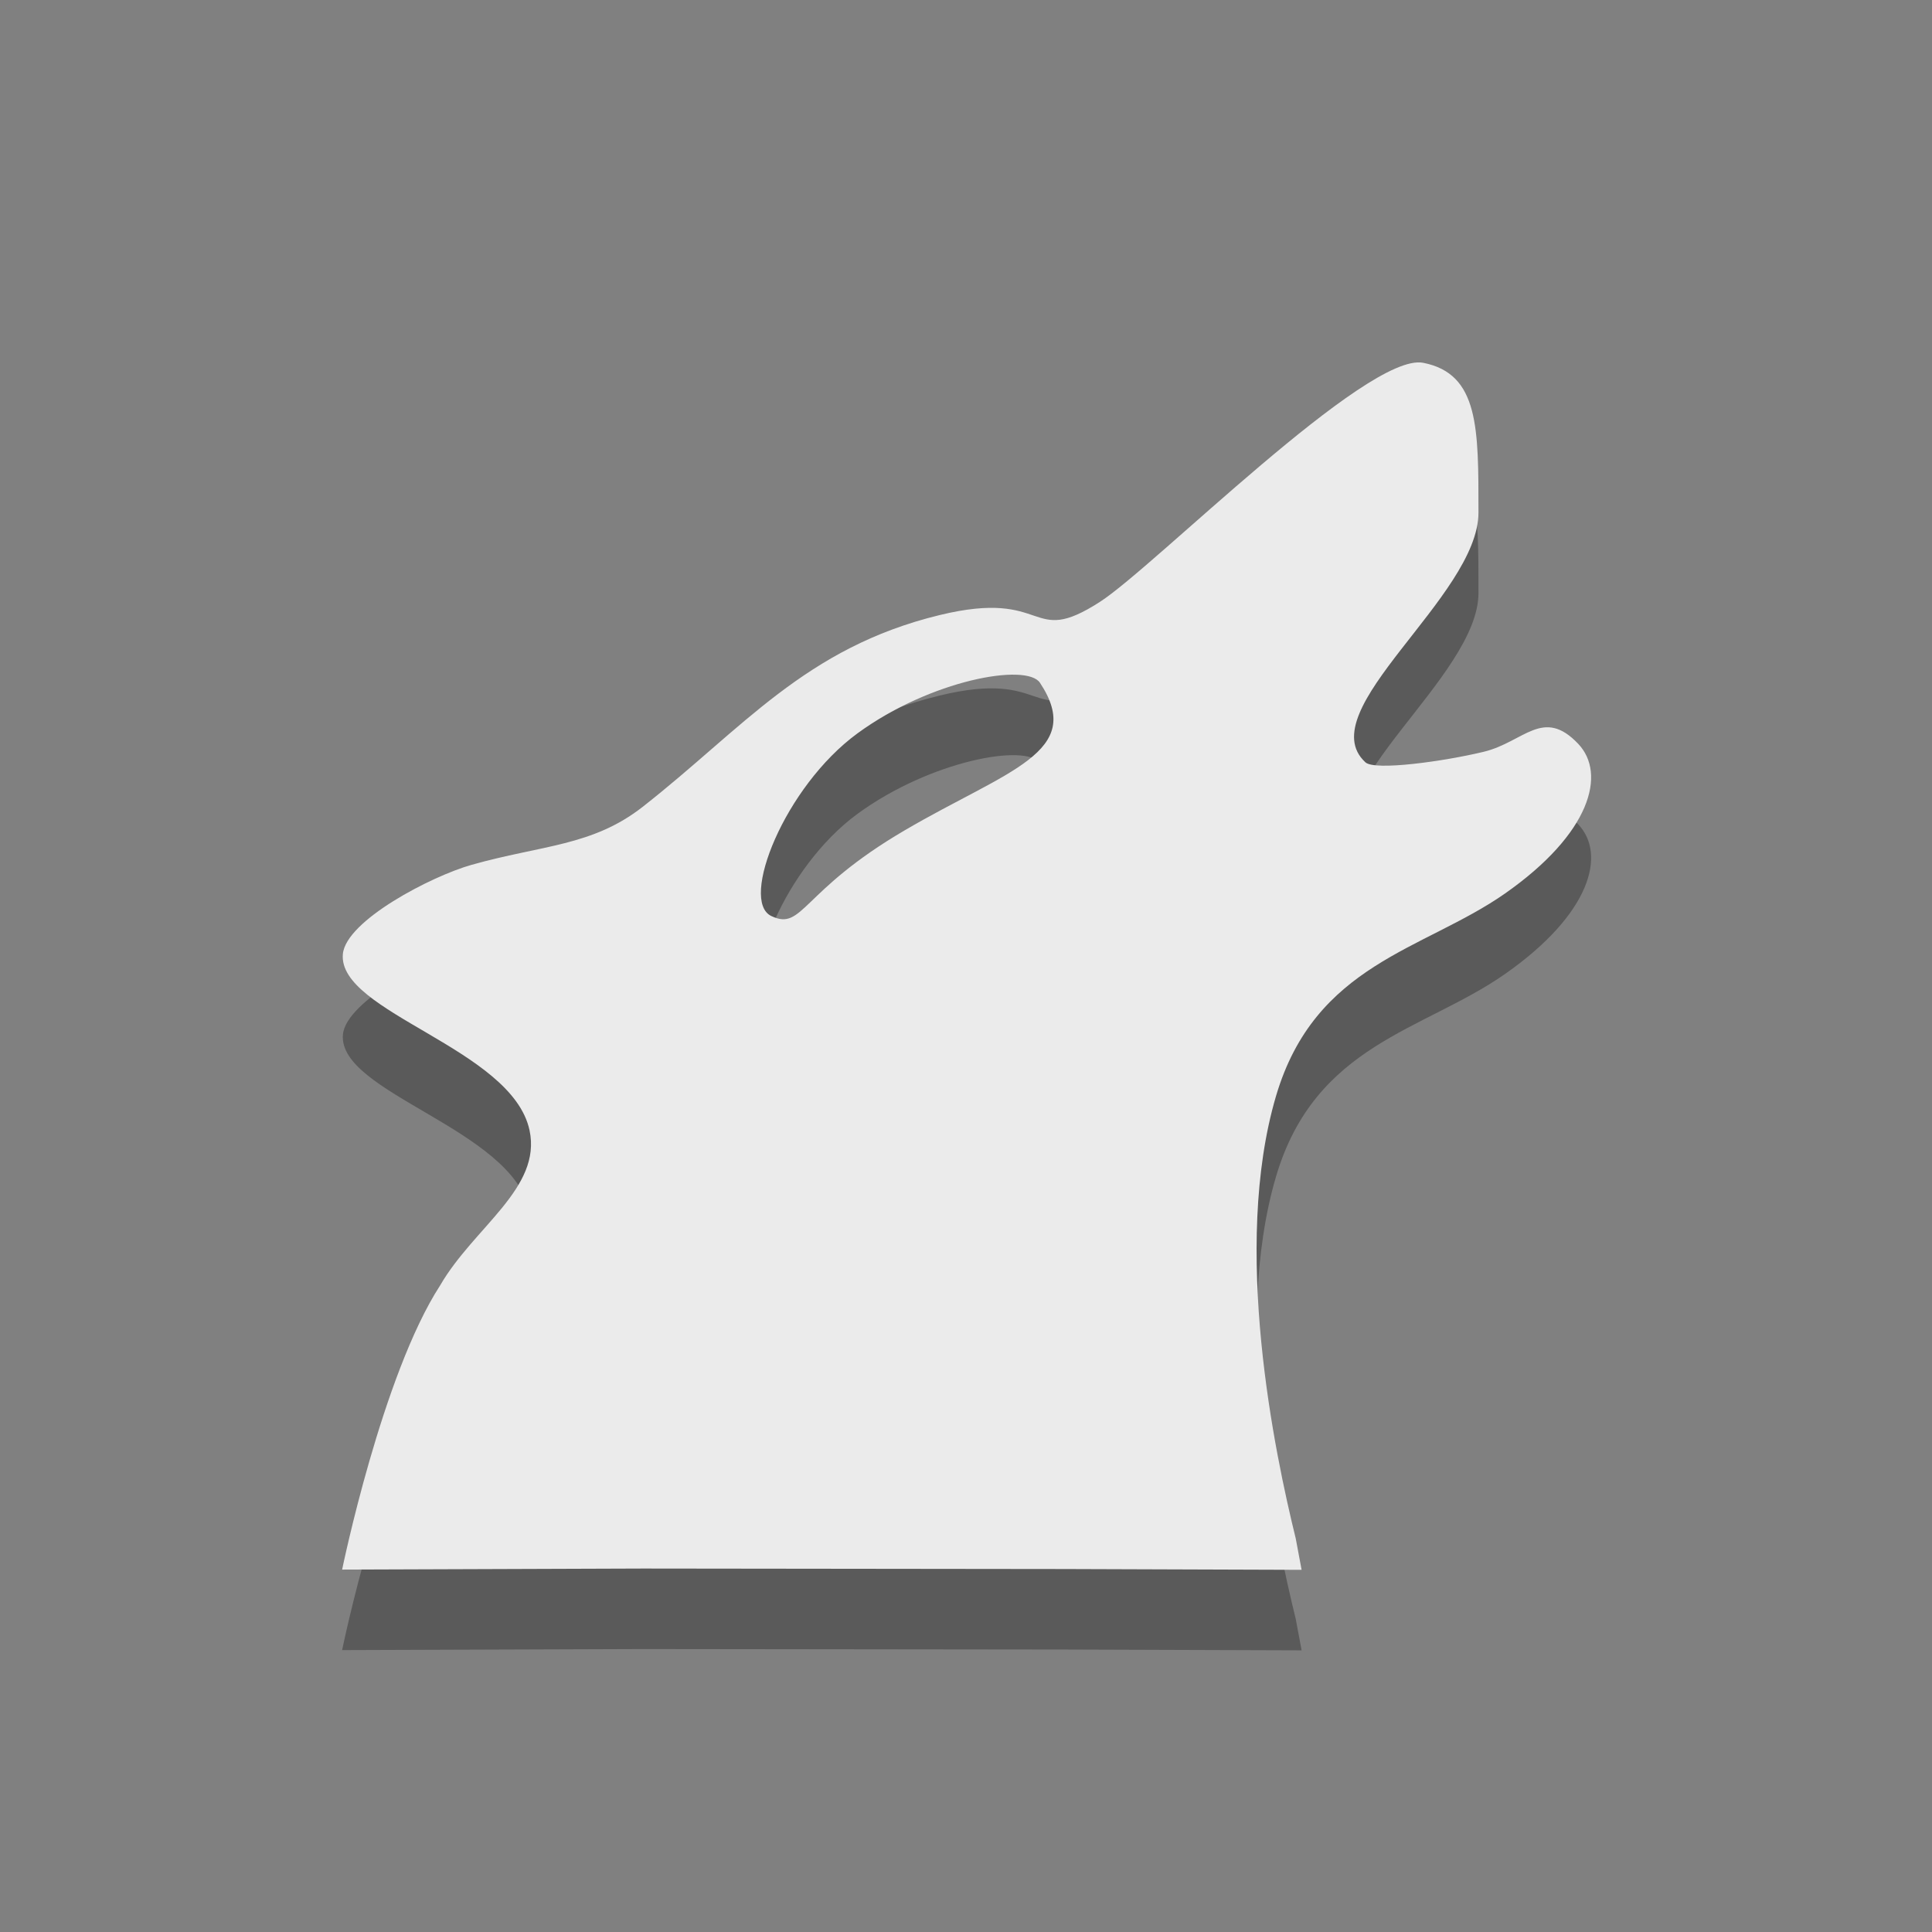 <?xml version="1.0" encoding="UTF-8" standalone="no"?>
<!-- Created with Inkscape (http://www.inkscape.org/) -->

<svg
   xmlns:dc="http://purl.org/dc/elements/1.1/"
   xmlns:cc="http://creativecommons.org/ns#"
   xmlns:rdf="http://www.w3.org/1999/02/22-rdf-syntax-ns#"
   xmlns:svg="http://www.w3.org/2000/svg"
   xmlns="http://www.w3.org/2000/svg"
   xmlns:xlink="http://www.w3.org/1999/xlink"
   xmlns:sodipodi="http://sodipodi.sourceforge.net/DTD/sodipodi-0.dtd"
   xmlns:inkscape="http://www.inkscape.org/namespaces/inkscape"
   id="svg3215"
   height="24"
   width="24"
   version="1.0"
   inkscape:version="0.91 r13725"
   sodipodi:docname="amarok.svgz">
  <rect width="100%" height="100%" fill="#808080" stroke="none"/>
  <defs
     id="defs9">
    <radialGradient
       inkscape:collect="always"
       xlink:href="#linearGradient16006"
       id="radialGradient3021"
       gradientUnits="userSpaceOnUse"
       gradientTransform="matrix(1.412,-0.669,0.596,1.259,-10.698,3.869)"
       cx="8.093"
       cy="18.635"
       fx="8.093"
       fy="18.635"
       r="10" />
    <linearGradient
       id="linearGradient16006">
      <stop
         style="stop-color:#ffffff;stop-opacity:0.921;"
         offset="0"
         id="stop16008" />
      <stop
         id="stop16016"
         offset="0.25"
         style="stop-color:#ffffff;stop-opacity:0.885;" />
      <stop
         id="stop16014"
         offset="0.5"
         style="stop-color:#ffffff;stop-opacity:0.392;" />
      <stop
         style="stop-color:#ffffff;stop-opacity:0.899;"
         offset="1"
         id="stop16010" />
    </linearGradient>
    <linearGradient
       id="linearGradient16121">
      <stop
         style="stop-color:#ffffff;stop-opacity:0.741;"
         offset="0"
         id="stop16123" />
      <stop
         style="stop-color:#ffffff;stop-opacity:0.353;"
         offset="1"
         id="stop16125" />
    </linearGradient>
    <radialGradient
       inkscape:collect="always"
       xlink:href="#linearGradient16121"
       id="radialGradient3011"
       gradientUnits="userSpaceOnUse"
       gradientTransform="matrix(1.496,1.027,-0.83,1.21,31.749,-12.764)"
       cx="10.323"
       cy="10.69"
       fx="10.323"
       fy="10.69"
       r="7.421" />
    <linearGradient
       id="linearGradient3050">
      <stop
         style="stop-color:#ffffff;stop-opacity:0.741;"
         offset="0"
         id="stop3052" />
      <stop
         style="stop-color:#ffffff;stop-opacity:0.353;"
         offset="1"
         id="stop3054" />
    </linearGradient>
    <linearGradient
       id="linearGradient16018">
      <stop
         style="stop-color:#000000;stop-opacity:0.604;"
         offset="0"
         id="stop16020" />
      <stop
         style="stop-color:#1c1c1c;stop-opacity:0.683;"
         offset="1"
         id="stop16022" />
    </linearGradient>
  </defs>
  <sodipodi:namedview
     pagecolor="#969696"
     bordercolor="#666666"
     borderopacity="1"
     objecttolerance="10"
     gridtolerance="10"
     guidetolerance="10"
     inkscape:pageopacity="0.58823529"
     inkscape:pageshadow="2"
     inkscape:window-width="1309"
     inkscape:window-height="711"
     id="namedview7"
     showgrid="false"
     inkscape:zoom="8.0000001"
     inkscape:cx="-14.855155"
     inkscape:cy="18.860255"
     inkscape:window-x="54"
     inkscape:window-y="30"
     inkscape:window-maximized="0"
     inkscape:current-layer="svg3215"
     showguides="true"
     inkscape:guide-bbox="true">
    <inkscape:grid
       type="xygrid"
       id="grid2986"
       empspacing="5"
       visible="true"
       enabled="true"
       snapvisiblegridlinesonly="true" />
  </sodipodi:namedview>
  <g
     id="amarok">
    <rect
       y="0"
       x="0"
       height="24"
       width="24"
       id="rect2991"
       style="opacity:0.01;fill:#000000;fill-opacity:0.004;stroke:none" />
    <path
       sodipodi:nodetypes="ssssscccssscssssssssscccc"
       inkscape:connector-curvature="0"
       d="m 9.581,12.379 c -0.396,-0.189 0.164,-1.606 1.071,-2.269 0.907,-0.663 2.101,-0.878 2.267,-0.628 0.572,0.864 -0.405,1.087 -1.676,1.83 -1.299,0.759 -1.266,1.256 -1.662,1.067 z m 3.633,8.112 2.955,0.01 -0.073,-0.39 c -0.259,-1.053 -0.8,-3.613 -0.245,-5.495 0.486,-1.647 1.836,-1.812 2.841,-2.514 1.072,-0.749 1.264,-1.491 0.914,-1.861 -0.437,-0.462 -0.676,-0.022 -1.175,0.098 -0.499,0.12 -1.352,0.238 -1.469,0.131 -0.697,-0.641 1.404,-2.057 1.404,-3.102 0,-1.045 0.009,-1.724 -0.686,-1.861 -0.695,-0.137 -3.339,2.535 -4.016,2.971 C 12.771,9.052 13.043,8.307 11.671,8.641 10,9.047 9.229,10.048 7.982,11.024 c -0.624,0.488 -1.251,0.473 -2.122,0.718 -0.496,0.139 -1.563,0.692 -1.6,1.11 -0.064,0.726 2.1,1.17 2.318,2.188 0.155,0.721 -0.688,1.2 -1.11,1.926 C 4.747,18.079 4.25,20.498 4.25,20.498 l 3.74,-0.013 z"
       style="opacity:0.3;fill:#000000;fill-opacity:1;fill-rule:evenodd;stroke:none;display:inline"
       id="path15823-7" />
    <path
       sodipodi:nodetypes="ssssscccssscssssssssscccc"
       inkscape:connector-curvature="0"
       d="M 9.581,11.379 C 9.185,11.19 9.745,9.773 10.652,9.11 11.558,8.447 12.753,8.232 12.919,8.482 13.491,9.346 12.513,9.569 11.243,10.312 9.944,11.071 9.977,11.568 9.581,11.379 z m 3.633,8.112 2.955,0.01 -0.073,-0.39 c -0.259,-1.053 -0.8,-3.613 -0.245,-5.495 0.486,-1.647 1.836,-1.812 2.841,-2.514 1.072,-0.749 1.264,-1.491 0.914,-1.861 -0.437,-0.462 -0.676,-0.022 -1.175,0.098 -0.499,0.12 -1.352,0.238 -1.469,0.131 -0.697,-0.641 1.404,-2.057 1.404,-3.102 0,-1.045 0.009,-1.724 -0.686,-1.861 C 16.985,4.369 14.341,7.041 13.663,7.477 12.771,8.052 13.043,7.307 11.671,7.641 10,8.047 9.229,9.048 7.982,10.024 7.358,10.512 6.731,10.497 5.859,10.743 5.364,10.882 4.296,11.435 4.259,11.853 4.196,12.579 6.359,13.023 6.578,14.04 6.732,14.761 5.889,15.241 5.468,15.967 4.747,17.079 4.25,19.498 4.25,19.498 l 3.74,-0.013 z"
       style="fill:#ebebeb;fill-opacity:1;fill-rule:evenodd;stroke:none;display:inline"
       id="path15823" />
  </g>
</svg>
